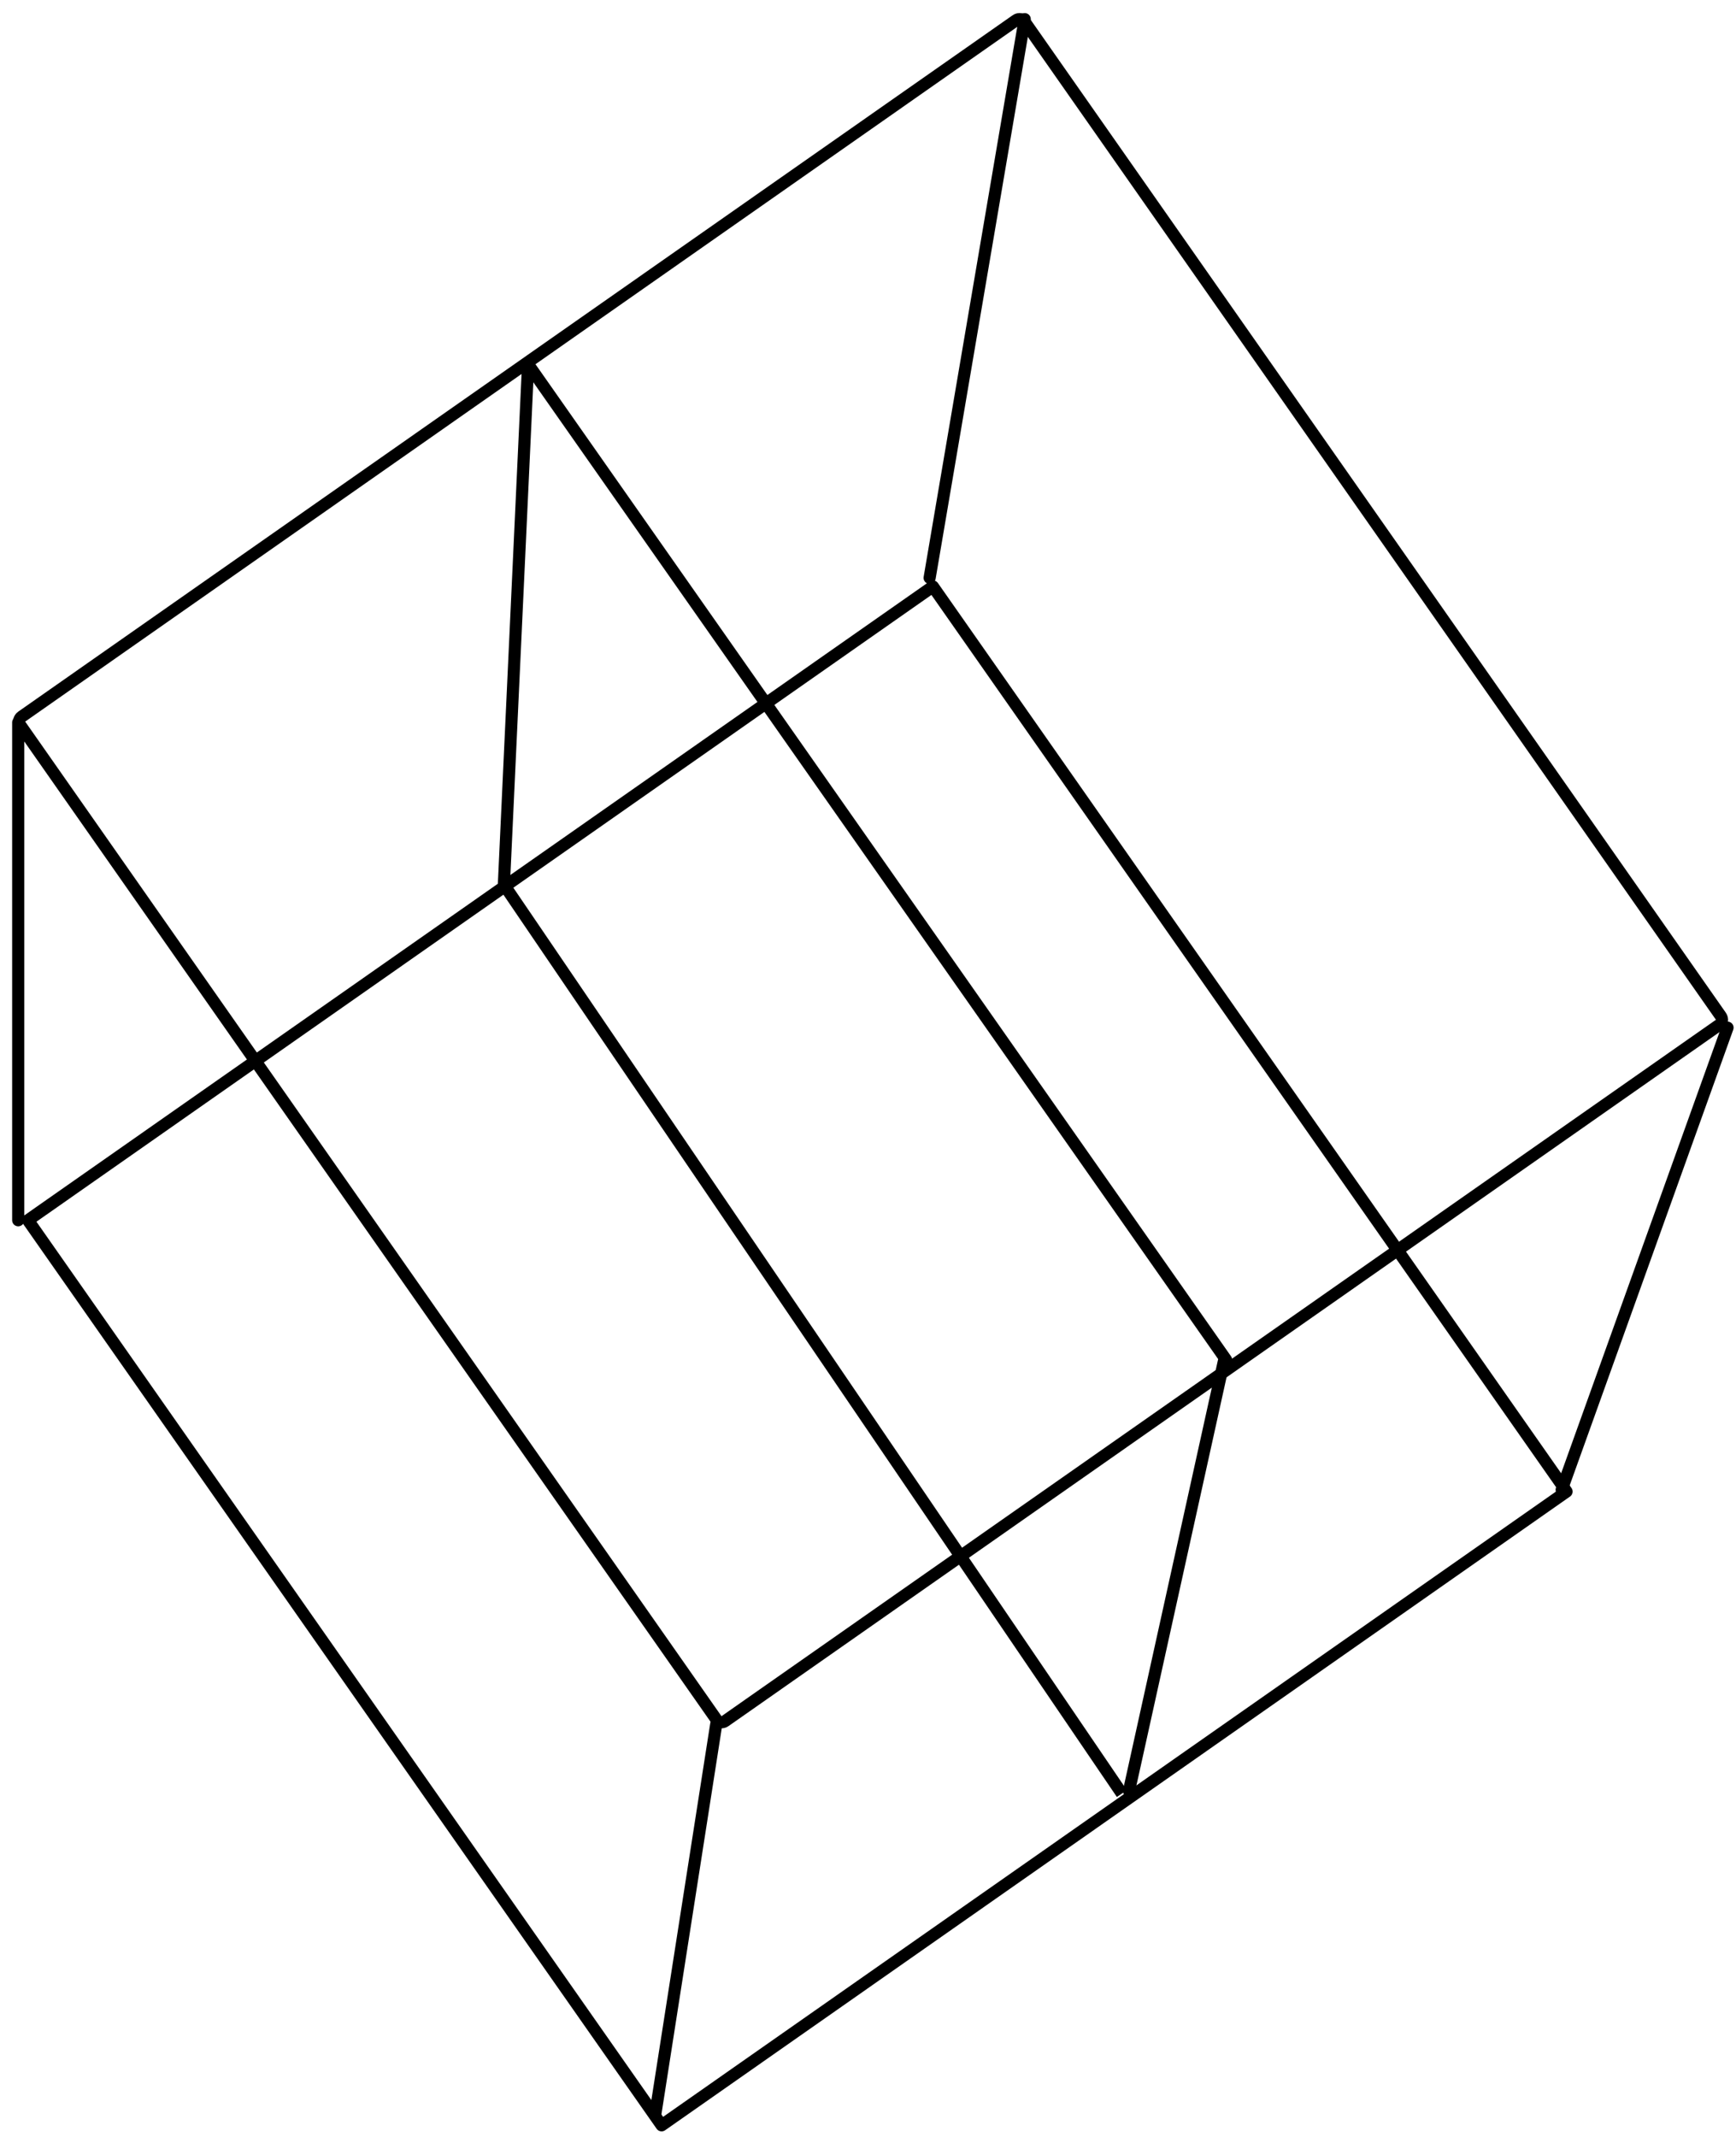 <svg width="143" height="176" viewBox="0 0 143 176" fill="none" xmlns="http://www.w3.org/2000/svg">
<path d="M1.787 59.022C1.561 59.181 1.506 59.492 1.665 59.718L59.022 141.634C59.181 141.86 59.492 141.915 59.719 141.756L141.634 84.399C141.86 84.24 141.915 83.929 141.757 83.702L84.399 1.787C84.241 1.561 83.929 1.506 83.703 1.664L1.787 59.022Z" stroke="currentColor" stroke-linecap="round" stroke-linejoin="round"/>
<path d="M43.5 30L101 112" stroke="currentColor" stroke-linecap="round" stroke-linejoin="round"/>
<path d="M93 147.5L100.81 112.133" stroke="currentColor" stroke-linecap="round" stroke-linejoin="round"/>
<rect x="2.304" y="100.499" width="91" height="91" transform="rotate(-35 2.304 100.499)" stroke="currentColor" stroke-linecap="round" stroke-linejoin="round"/>
<line x1="1.5" y1="59.5" x2="1.5" y2="100.5" stroke="currentColor" stroke-linecap="round"/>
<line x1="142.302" y1="84.639" x2="128.64" y2="122.698" stroke="currentColor" stroke-linecap="round"/>
<path d="M59 142L54 174" stroke="currentColor" stroke-linecap="round"/>
<line x1="84.409" y1="1.577" x2="76.577" y2="47.591" stroke="currentColor" stroke-linecap="round"/>
<line x1="43.499" y1="30.023" x2="41.499" y2="73.023" stroke="currentColor"/>
<line x1="41.413" y1="72.719" x2="92.413" y2="147.719" stroke="currentColor"/>
</svg>
